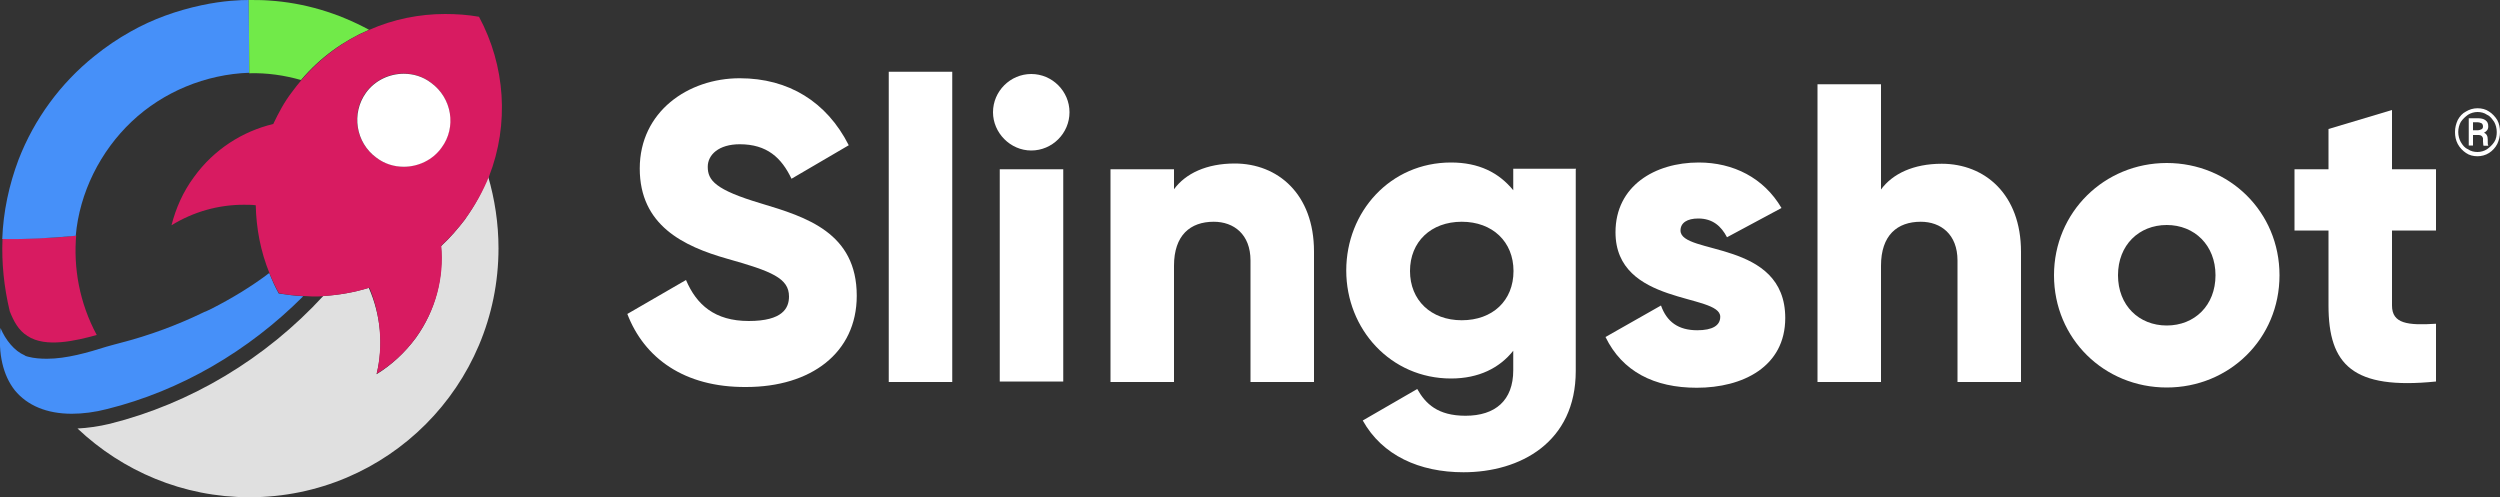 <?xml version="1.0" encoding="UTF-8"?> <svg xmlns="http://www.w3.org/2000/svg" id="Layer_1" width="100" height="19.89" viewBox="0 0 100 19.89"><rect x="0" y="0" width="100" height="19.89" fill="#333333" stroke="none"/><defs><style>.cls-1{fill:none;}.cls-2{fill:#fff;}.cls-3{fill:#71ea49;}.cls-4{fill:#d81b61;}.cls-5{fill:#e0e0e0;}.cls-6{fill:#4690f9;}</style></defs><path class="cls-2" d="m25.09,12.56l2.35-1.36c.42.99,1.15,1.64,2.51,1.64s1.61-.52,1.61-.98c0-.73-.69-1.01-2.47-1.51-1.76-.5-3.5-1.34-3.5-3.61s1.93-3.61,4-3.61c1.95,0,3.48.94,4.36,2.68l-2.29,1.34c-.4-.84-.98-1.38-2.07-1.38-.84,0-1.28.42-1.28.9,0,.54.29.92,2.14,1.47,1.8.54,3.82,1.17,3.82,3.69,0,2.29-1.84,3.65-4.42,3.65-2.49.02-4.09-1.17-4.76-2.93Z"></path><path class="cls-2" d="m35.55,2.87h2.54v12.41h-2.54V2.87Z"></path><path class="cls-2" d="m39.72,4.49c0-.84.69-1.53,1.53-1.53s1.53.69,1.53,1.53-.69,1.53-1.53,1.53-1.53-.71-1.53-1.53Zm.25,2.28h2.56v8.49h-2.54V6.77h-.02Z"></path><path class="cls-2" d="m52.56,10.06v5.22h-2.54v-4.86c0-1.05-.67-1.55-1.47-1.55-.94,0-1.59.54-1.59,1.76v4.65h-2.54V6.77h2.54v.8c.46-.63,1.3-1.03,2.43-1.03,1.72,0,3.17,1.22,3.17,3.52Z"></path><path class="cls-2" d="m63.03,6.77v8.07c0,2.85-2.22,4.05-4.49,4.05-1.76,0-3.25-.67-4.03-2.07l2.18-1.26c.33.59.82,1.07,1.93,1.07,1.19,0,1.91-.61,1.91-1.82v-.78c-.55.69-1.38,1.11-2.49,1.11-2.41,0-4.19-1.97-4.19-4.32s1.76-4.32,4.19-4.32c1.11,0,1.91.4,2.49,1.11v-.86h2.51v.02Zm-2.49,4.07c0-1.17-.84-1.97-2.07-1.97s-2.07.8-2.07,1.97.84,1.97,2.07,1.97,2.07-.78,2.07-1.97Z"></path><path class="cls-2" d="m71.41,12.72c0,1.95-1.7,2.79-3.54,2.79-1.7,0-2.98-.65-3.65-2.03l2.22-1.26c.23.65.69.99,1.45.99.61,0,.92-.19.92-.54,0-.94-4.19-.44-4.19-3.38,0-1.85,1.57-2.79,3.33-2.79,1.38,0,2.6.61,3.31,1.82l-2.18,1.17c-.23-.44-.57-.75-1.15-.75-.44,0-.71.17-.71.48,0,.99,4.19.36,4.19,3.5Z"></path><path class="cls-2" d="m80.84,10.06v5.22h-2.54v-4.86c0-1.05-.67-1.55-1.47-1.55-.94,0-1.59.54-1.59,1.76v4.65h-2.54V3.37h2.54v4.21c.46-.63,1.3-1.03,2.43-1.03,1.72,0,3.17,1.22,3.17,3.52Z"></path><path class="cls-2" d="m82.16,11.01c0-2.52,2.01-4.49,4.51-4.49s4.51,1.95,4.51,4.49-2.01,4.49-4.51,4.49-4.51-1.95-4.51-4.49Zm6.46,0c0-1.2-.84-2.01-1.95-2.01s-1.95.8-1.95,2.01.84,2.01,1.95,2.01,1.95-.8,1.95-2.01Z"></path><path class="cls-2" d="m95.68,9.22v3c0,.73.63.8,1.76.73v2.31c-3.33.34-4.3-.67-4.3-3.04v-3h-1.36v-2.45h1.36v-1.61l2.54-.76v2.37h1.76v2.45s-1.76,0-1.76,0Z"></path><path class="cls-1" d="m14.63,3.73c-.59.84-.42,2.01.42,2.6.33.25.71.36,1.09.36.57,0,1.15-.27,1.51-.76.61-.84.42-2.01-.42-2.6-.33-.25-.71-.36-1.09-.36-.57,0-1.15.27-1.51.76Z"></path><path class="cls-5" d="m18.63,8.74c-.31.4-.63.78-.99,1.11.1,1.26-.21,2.56-1.01,3.67-.44.59-.98,1.09-1.57,1.45.29-1.15.17-2.37-.31-3.46-.59.19-1.2.29-1.82.33-2.31,2.51-5.3,4.3-8.53,5.11-.46.11-.9.17-1.3.19,1.8,1.7,4.21,2.75,6.88,2.75,5.51,0,9.96-4.46,9.96-9.96,0-.99-.15-1.97-.42-2.89-.21.61-.52,1.17-.9,1.7Z"></path><path class="cls-6" d="m10.77,10.92c-.71.54-1.49,1.01-2.31,1.43-.1.04-.19.1-.29.13-1.07.52-2.2.94-3.37,1.24-.17.04-.36.1-.55.15-.73.23-1.59.48-2.37.48-.27,0-.52-.02-.75-.08-.06-.02-.1-.02-.15-.06-.4-.17-.76-.61-.96-1.09-.1,1.03.1,1.89.57,2.49.5.61,1.28.94,2.28.94.44,0,.92-.06,1.42-.19,2.93-.73,5.64-2.31,7.84-4.51-.33-.02-.65-.06-.98-.11-.15-.27-.27-.54-.38-.82Z"></path><path class="cls-4" d="m.1,9.56c-.04.96.06,1.93.29,2.89.15.38.34.76.71.99.73.48,1.93.19,2.77-.04-.69-1.28-.94-2.68-.82-4.02h0v.04c-.98.13-1.95.11-2.94.13Z"></path><path class="cls-6" d="m5.23,1.26c-.52.29-.99.61-1.45.98-1.36,1.09-2.41,2.52-3.04,4.15-.38,1.01-.61,2.08-.65,3.17.98.02,1.97-.04,2.94-.13.15-1.72.98-3.38,2.24-4.57s2.96-1.89,4.7-1.95C9.97,1.93,9.95.96,9.95,0,9.64,0,8.94.02,8.06.21c-.98.21-1.95.55-2.83,1.05Z"></path><path class="cls-3" d="m10.75.02c-.25-.02-.54-.02-.8-.02l.02,2.93h0c.71-.02,1.4.08,2.07.27.76-.9,1.7-1.57,2.72-2.01C13.52.52,12.17.11,10.75.02Z"></path><path class="cls-4" d="m15.07,14.95c.59-.36,1.13-.84,1.57-1.45.8-1.11,1.13-2.41,1.01-3.67.36-.33.69-.71.99-1.11.38-.54.69-1.09.92-1.66.82-2.1.65-4.44-.4-6.39-.46-.08-.9-.11-1.36-.11-1.03,0-2.07.21-3.02.63-1.03.44-1.95,1.11-2.72,2.01-.13.15-.27.33-.38.48-.31.4-.54.84-.75,1.28-1.22.29-2.37,1.01-3.17,2.12-.44.59-.73,1.26-.9,1.93.88-.54,1.87-.82,2.89-.82.15,0,.33,0,.48.02.02.92.19,1.84.55,2.72.11.27.23.54.38.8.33.06.65.1.98.11.13,0,.25.02.38.02.15,0,.31,0,.44-.02.61-.04,1.22-.15,1.82-.33.44,1.07.55,2.29.29,3.44Zm2.58-9.05c-.36.5-.94.76-1.51.76-.38,0-.76-.11-1.09-.36-.84-.61-1.01-1.78-.42-2.6.36-.5.94-.76,1.51-.76.38,0,.76.11,1.09.36.84.61,1.03,1.78.42,2.6Z"></path><path class="cls-2" d="m17.66,5.91c-.36.5-.94.76-1.51.76-.38,0-.76-.11-1.09-.36-.84-.61-1.01-1.78-.42-2.6.36-.5.94-.76,1.51-.76.38,0,.76.11,1.09.36.84.61,1.03,1.78.42,2.6Z"></path><path class="cls-2" d="m98.2,5.28c0-.17.04-.33.11-.48.08-.15.19-.27.33-.34.13-.08.29-.13.46-.13s.33.04.46.13c.13.08.25.21.33.34.08.15.11.31.11.48s-.04.33-.11.48c-.08.15-.19.27-.33.36s-.31.13-.46.13c-.17,0-.33-.04-.46-.13s-.25-.21-.33-.36c-.08-.15-.11-.31-.11-.48Zm.13,0c0,.15.04.29.1.4.08.13.15.23.29.29.11.08.25.11.38.11s.27-.04.38-.11c.11-.08.21-.17.29-.29s.1-.27.1-.4c0-.15-.04-.29-.1-.4-.08-.11-.15-.23-.29-.29-.11-.08-.25-.11-.38-.11s-.27.04-.38.11c-.11.08-.21.17-.29.29-.06.11-.1.25-.1.4Zm.59.1v.44h-.17v-1.09h.36c.13,0,.23.02.31.08.08.06.11.13.11.25s-.06.19-.17.25c.1.04.15.13.15.27v.08c0,.08,0,.13.02.15v.02h-.19s-.02-.08-.02-.17v-.13c-.02-.08-.08-.13-.17-.13,0,0-.23,0-.23,0Zm0-.17h.19c.06,0,.11-.02.15-.04.04-.02.06-.06.06-.11s-.02-.11-.06-.13c-.04-.02-.1-.04-.17-.04h-.17v.33h0Z"></path></svg> 
